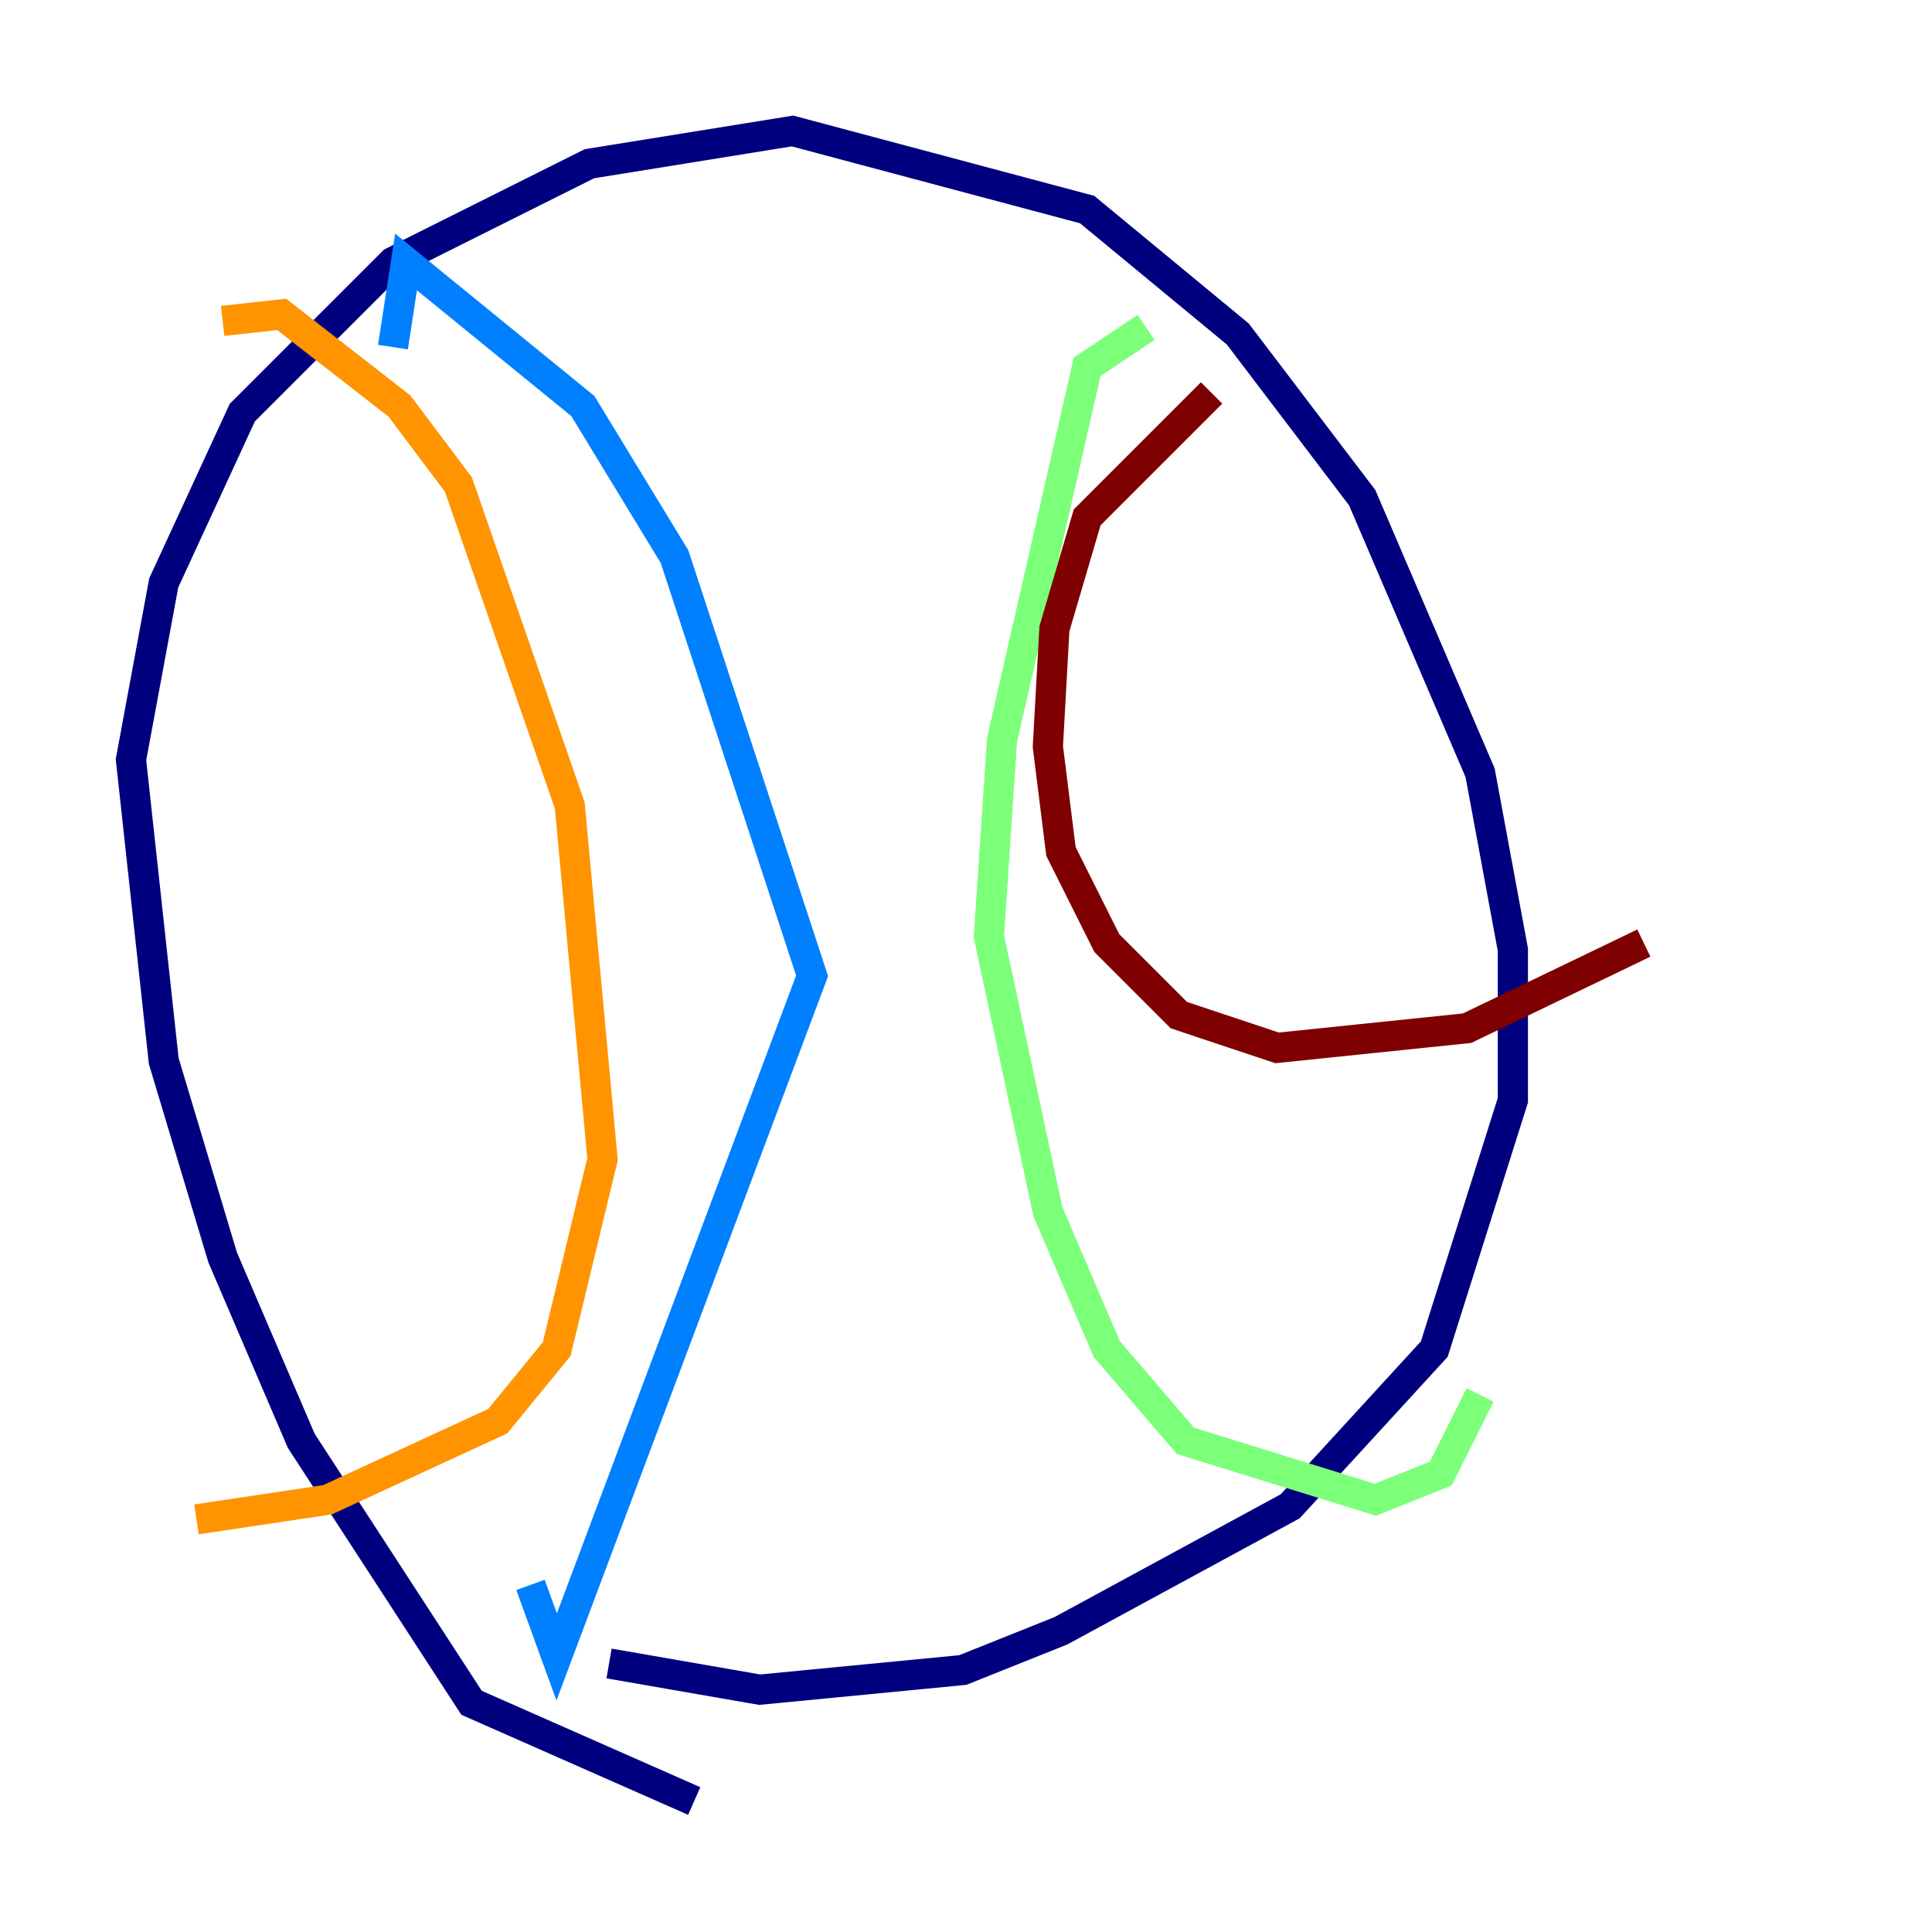 <?xml version="1.0" encoding="utf-8" ?>
<svg baseProfile="tiny" height="128" version="1.2" viewBox="0,0,128,128" width="128" xmlns="http://www.w3.org/2000/svg" xmlns:ev="http://www.w3.org/2001/xml-events" xmlns:xlink="http://www.w3.org/1999/xlink"><defs /><polyline fill="none" points="45.993,119.322 31.241,112.814 19.959,95.458 14.752,83.308 10.848,70.291 8.678,50.332 10.848,38.617 16.054,27.336 26.034,17.356 39.051,10.848 52.502,8.678 72.027,13.885 82.007,22.129 90.251,32.976 98.061,51.2 100.231,62.915 100.231,72.895 95.024,89.383 85.478,99.797 70.291,108.041 63.783,110.644 50.332,111.946 40.352,110.21" stroke="#00007f" stroke-width="2" /><polyline fill="none" points="26.034,22.997 26.902,17.356 38.617,26.902 44.691,36.881 53.803,64.651 36.881,109.776 35.146,105.003" stroke="#0080ff" stroke-width="2" /><polyline fill="none" points="75.932,21.695 72.027,24.298 66.386,49.031 65.519,62.047 69.424,80.271 73.329,89.383 78.536,95.458 91.119,99.363 95.458,97.627 98.061,92.42" stroke="#7cff79" stroke-width="2" /><polyline fill="none" points="14.752,21.261 18.658,20.827 26.468,26.902 30.373,32.108 37.749,53.37 39.919,76.8 36.881,89.383 32.976,94.156 21.695,99.363 13.017,100.664" stroke="#ff9400" stroke-width="2" /><polyline fill="none" points="80.271,26.034 72.027,34.278 69.858,41.654 69.424,49.464 70.291,56.407 73.329,62.481 78.102,67.254 84.61,69.424 97.193,68.122 108.909,62.481" stroke="#7f0000" stroke-width="2" /></svg>